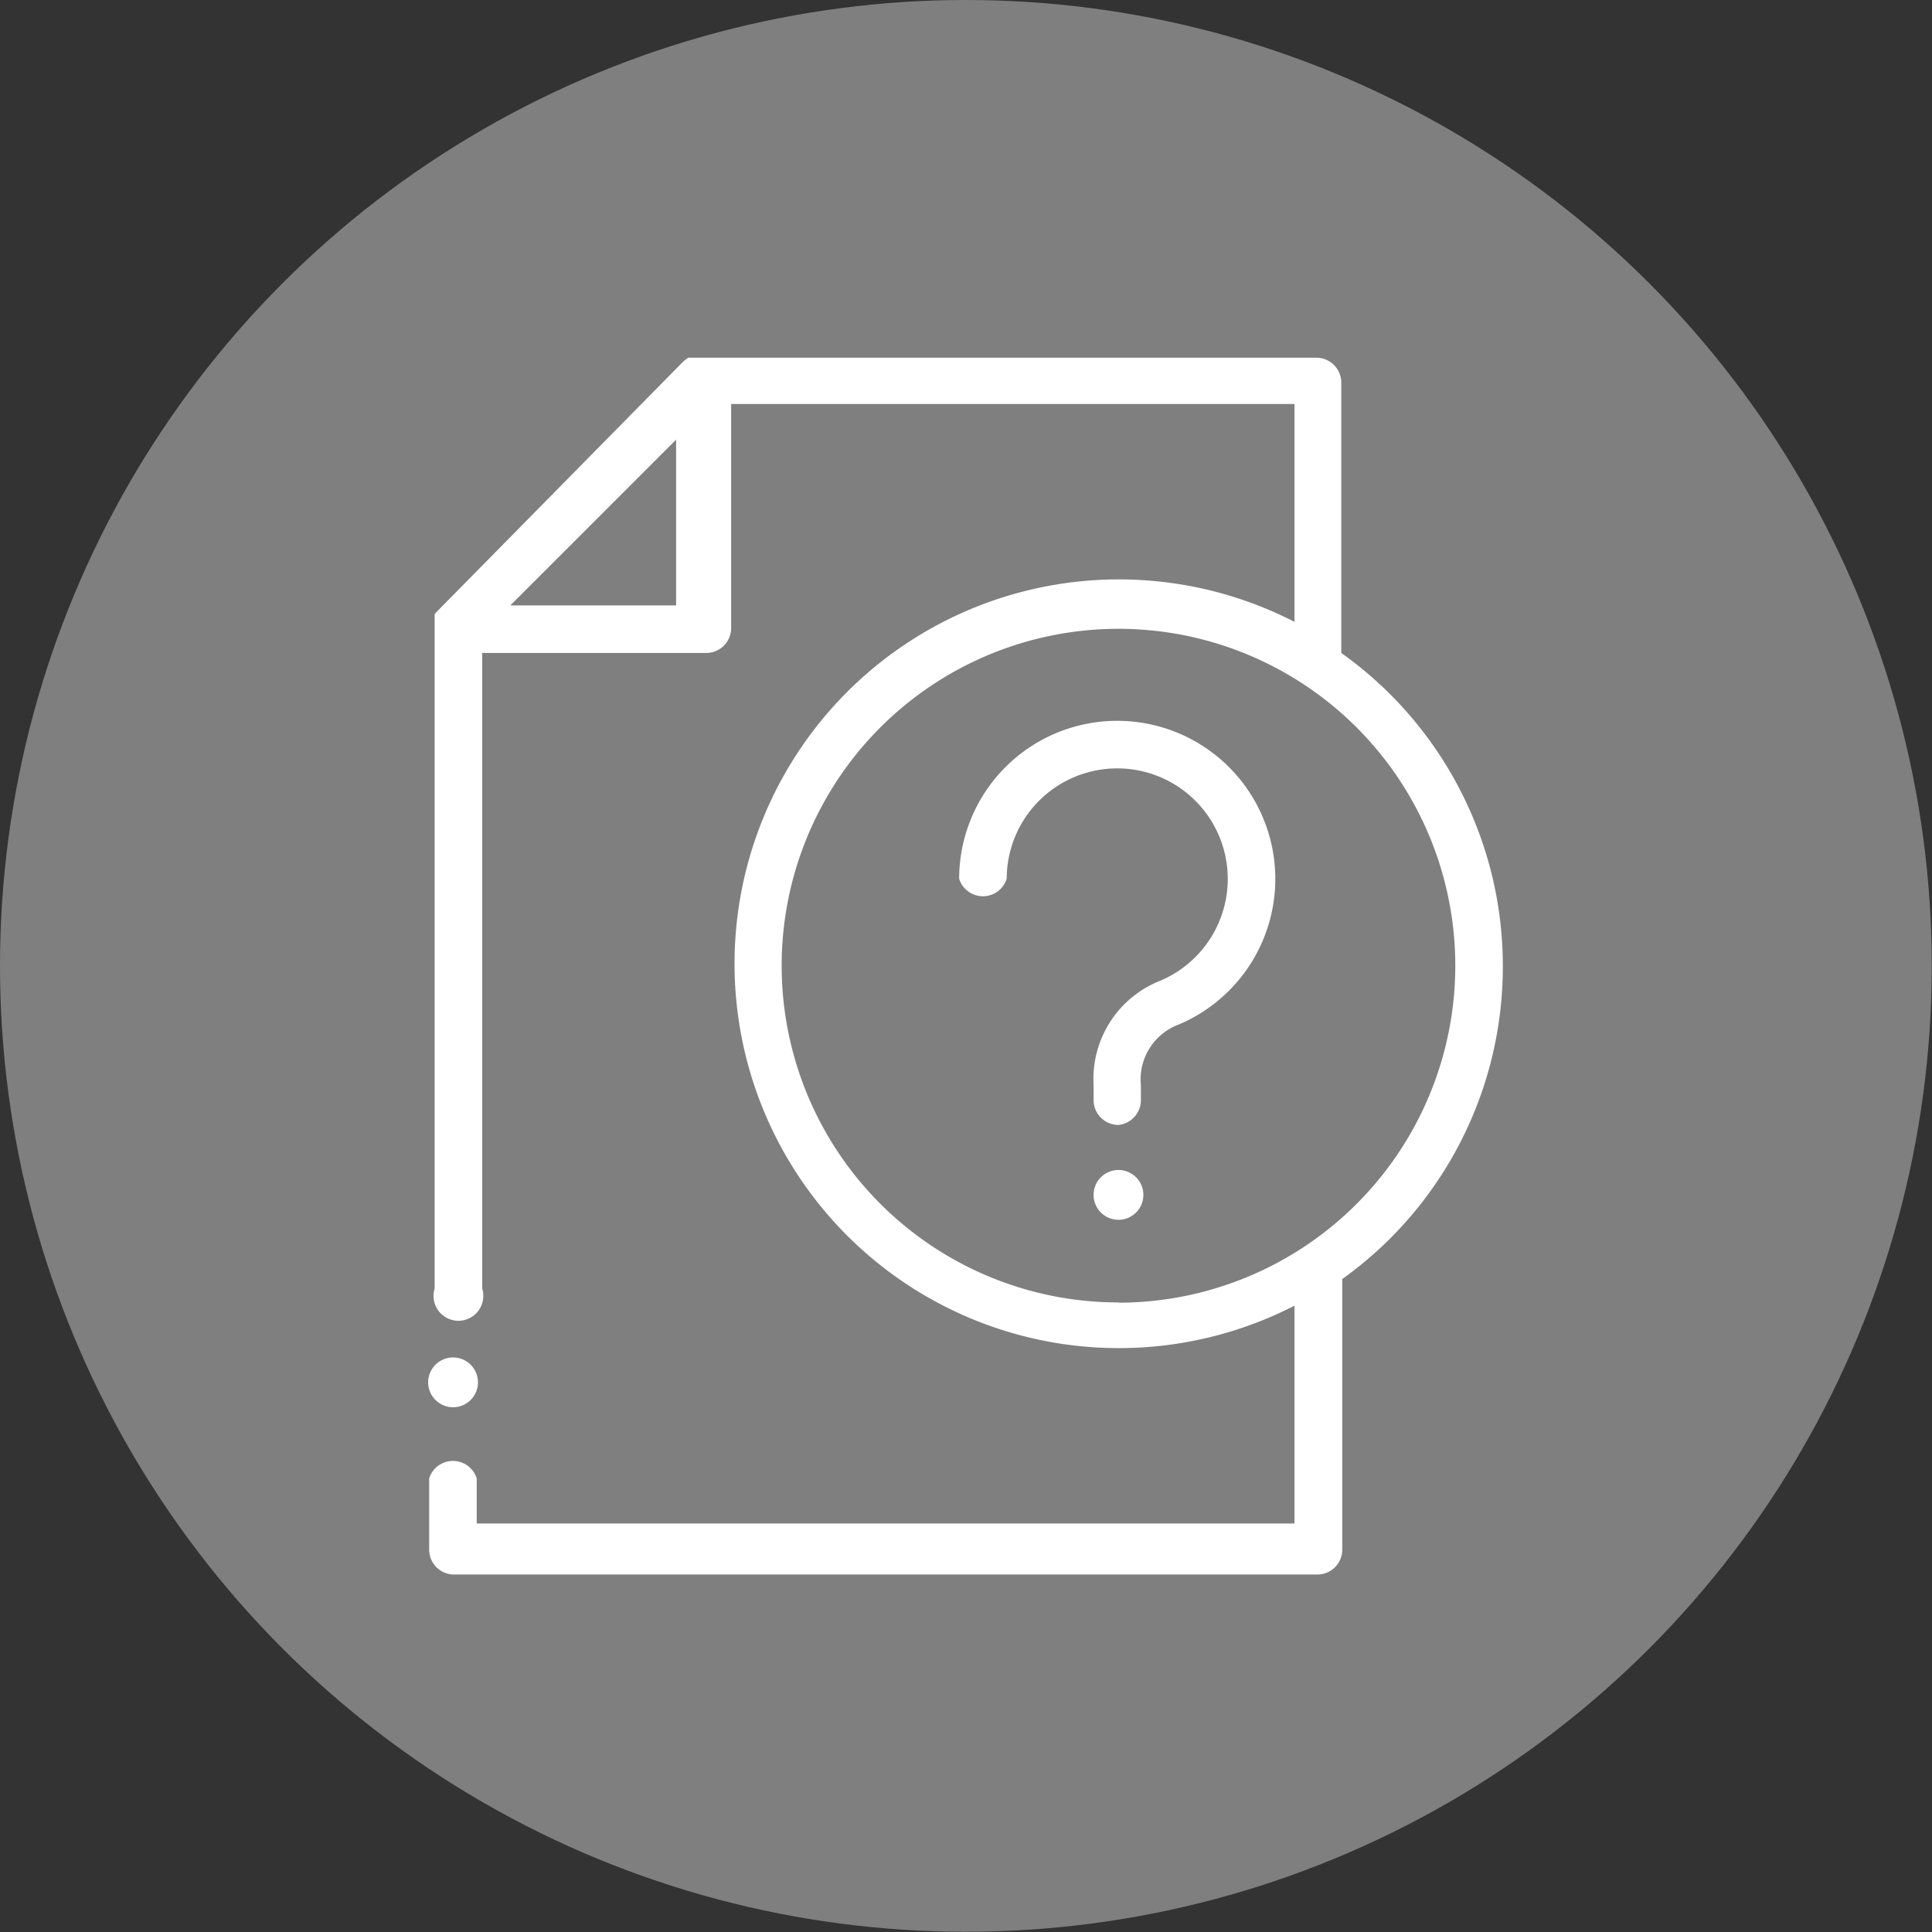 <svg xmlns="http://www.w3.org/2000/svg" viewBox="0 0 77.61 77.61"><rect x="0" y="0" width="77.61" height="77.61" fill="#333333" stroke="none"/><defs><style>.cls-1{fill:#7f7f7f;}.cls-2{fill:#fff;}</style></defs><title>uncategorized</title><g id="Layer_2" data-name="Layer 2"><g id="Layer_1-2" data-name="Layer 1"><circle class="cls-1" cx="38.8" cy="38.8" r="38.8"/><path class="cls-2" d="M44.93,45.19a1,1,0,0,1-1-1v-.61a4.24,4.24,0,0,1,2.67-4.18,4.44,4.44,0,1,0-6.16-4.1,1,1,0,0,1-1.91,0,6.35,6.35,0,1,1,8.81,5.86,2.35,2.35,0,0,0-1.51,2.42v.62A1,1,0,0,1,44.93,45.19Z"/><path class="cls-2" d="M44.93,49a1,1,0,1,0-1-1A1,1,0,0,0,44.93,49Z"/><path class="cls-2" d="M60.37,38.8a15.43,15.43,0,0,0-6.49-12.57V15.37a1,1,0,0,0-1-1h-25l-.12,0h0l-.11,0h0l-.1.07,0,0-.1.08L17.52,24.6l-.06.07,0,0,0,0,0,0,0,0,0,0,0,0,0,0v.18h0v.17h0V51.76a1,1,0,1,0,1.91,0V26.23h9a1,1,0,0,0,1-1v-9H52v8.75a15.44,15.44,0,1,0,0,27.47v8.75H19.15V59.39a1,1,0,0,0-1.91,0v2.86a1,1,0,0,0,1,1H52.92a1,1,0,0,0,1-1V51.38A15.43,15.43,0,0,0,60.37,38.8ZM20.5,24.32l6.66-6.66v6.66Zm24.44,28A13.53,13.53,0,1,1,58.46,38.8,13.54,13.54,0,0,1,44.93,52.33Z"/><path class="cls-2" d="M18.2,56.53a1,1,0,1,0-1-1A1,1,0,0,0,18.2,56.53Z"/></g></g></svg>